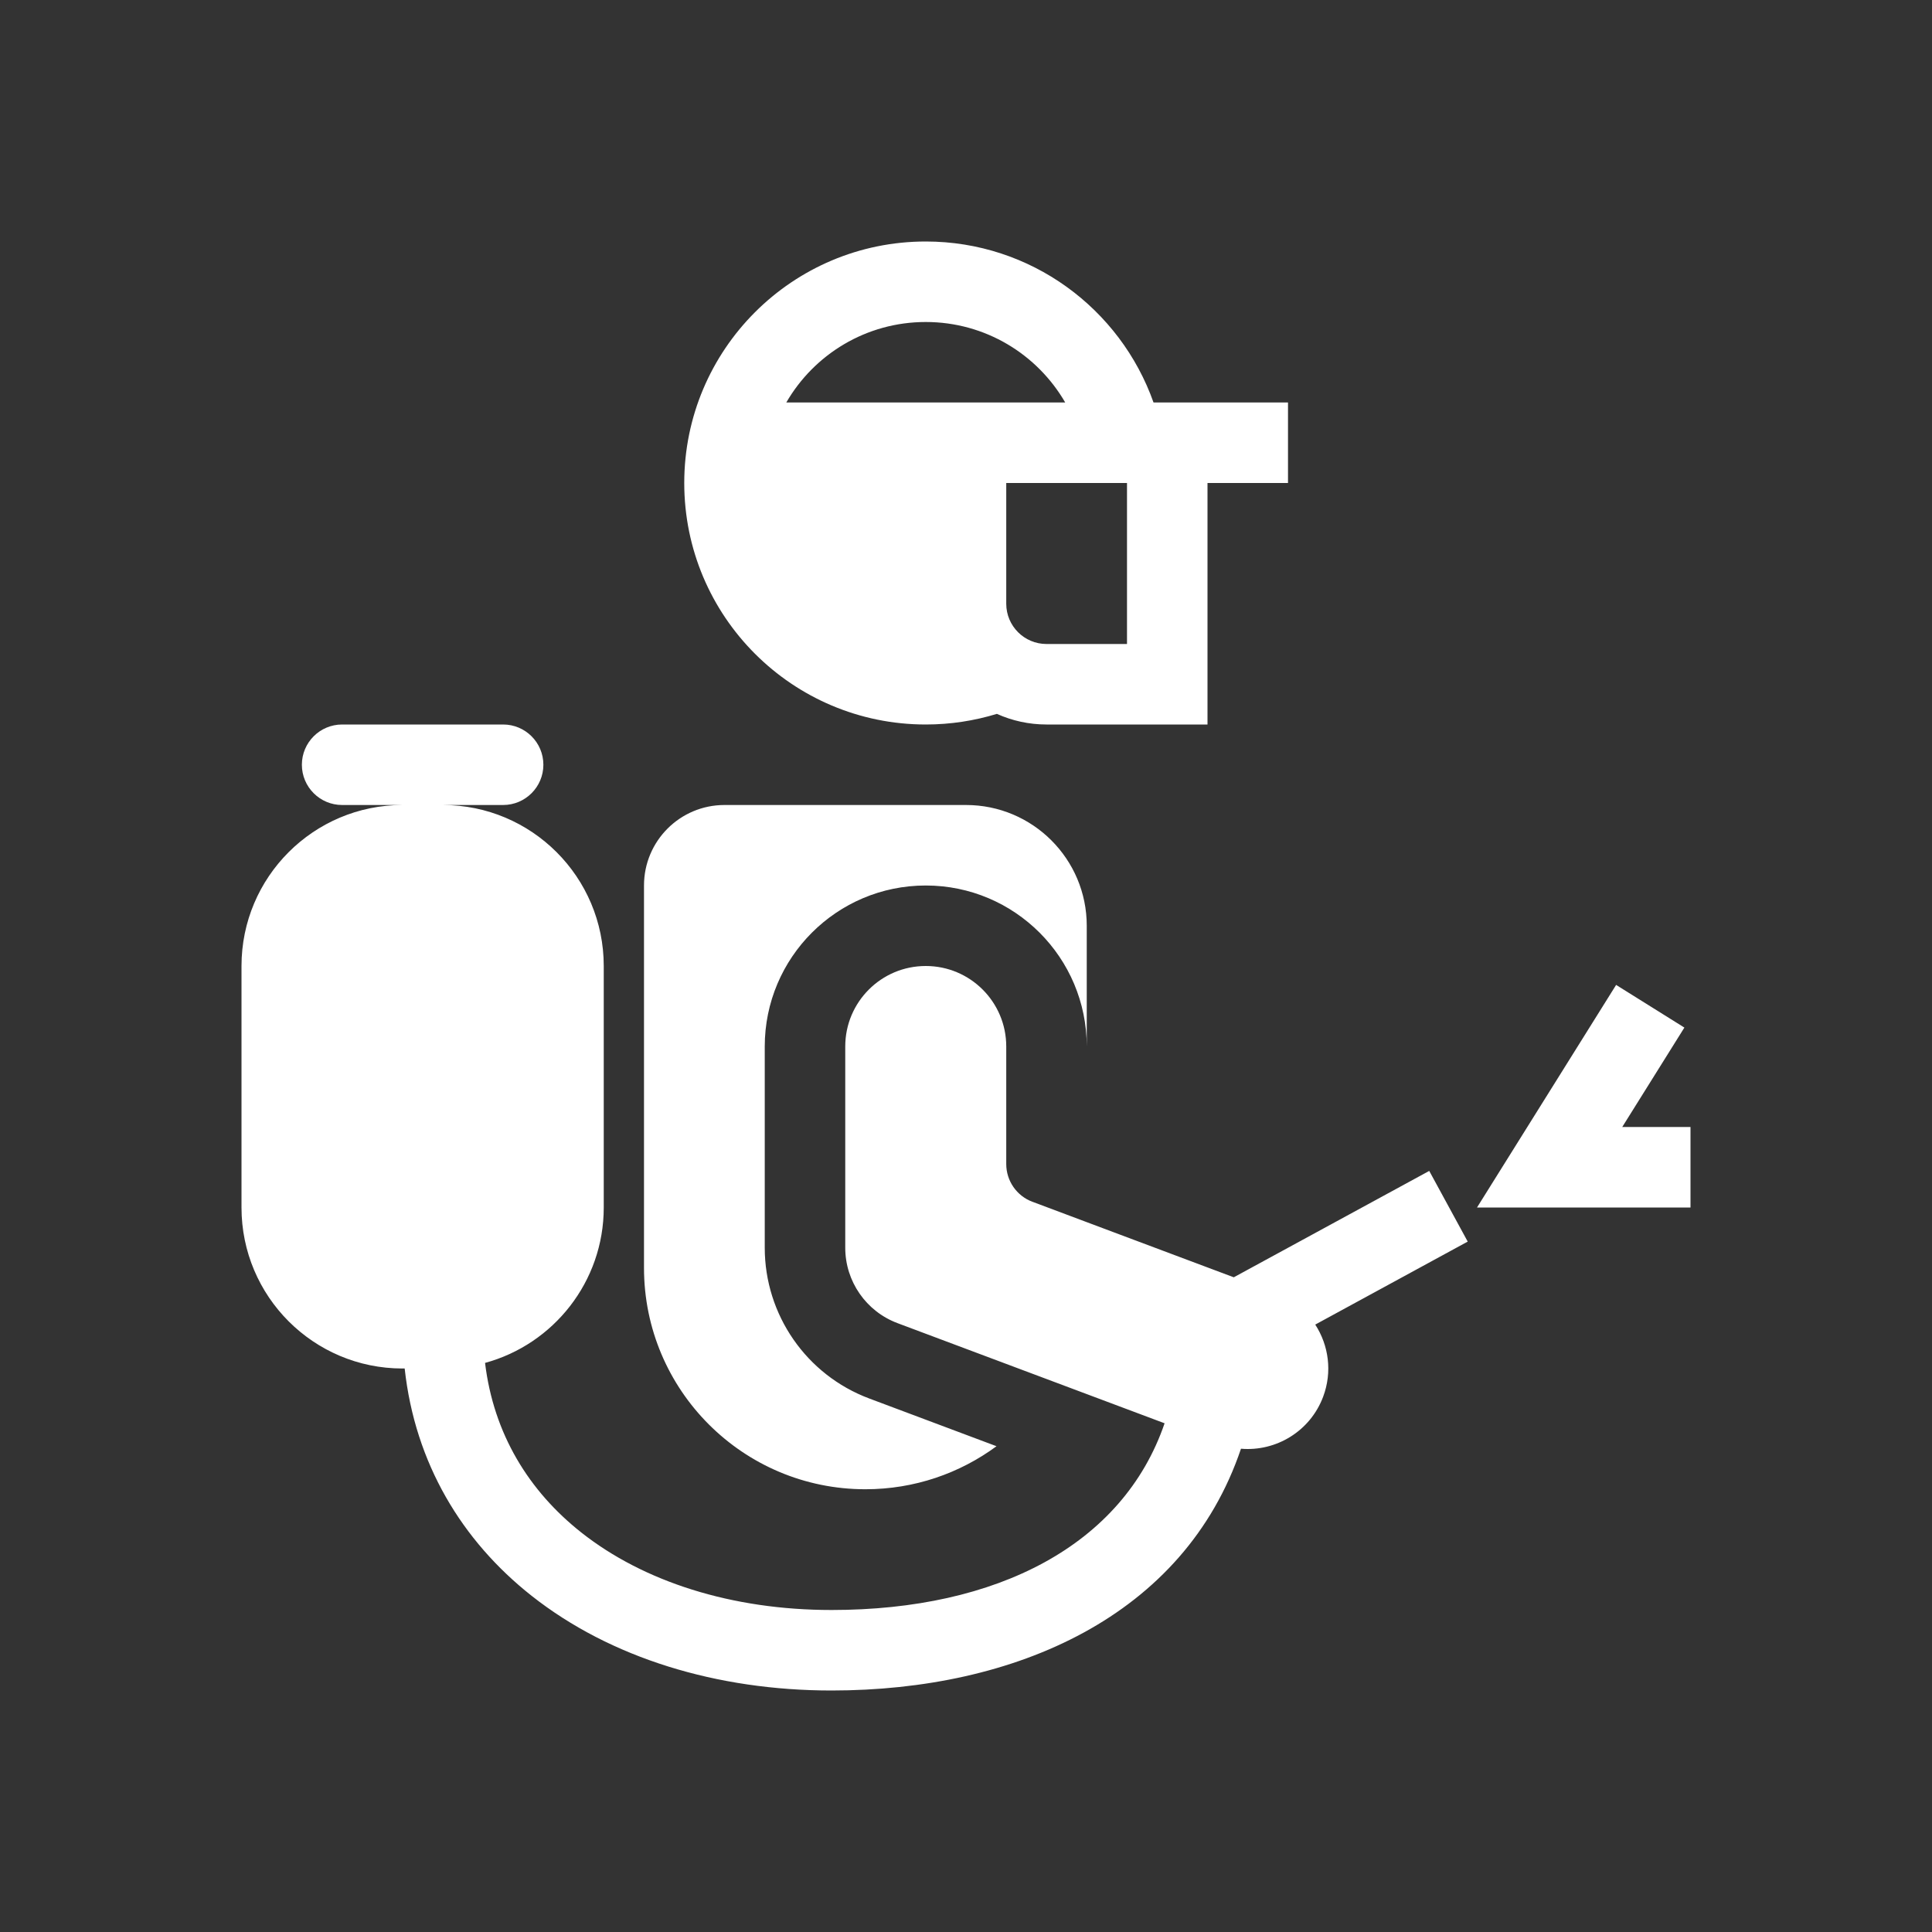 <svg width="48" height="48" viewBox="0 0 48 48" fill="none" xmlns="http://www.w3.org/2000/svg">
<g clip-path="url(#clip0_3308_12980)">
<path fill-rule="evenodd" clip-rule="evenodd" d="M48 0H0V48H48V0ZM10 20C7.791 20 6 21.791 6 24V30C6 32.209 7.791 34 10 34H10.054C10.311 36.351 11.473 38.28 13.21 39.649C15.167 41.193 17.812 42 20.659 42C25.212 42 29.42 40.167 30.832 35.993C31.703 36.067 32.551 35.56 32.873 34.702C33.105 34.084 33.011 33.424 32.677 32.909L36.465 30.847L35.509 29.091L30.653 31.734L27 30.364L25.649 29.857L25.647 29.857C25.258 29.71 25 29.337 25 28.921V26C25 24.895 24.105 24 23 24C21.895 24 21 24.895 21 26V31C21 31.834 21.517 32.58 22.298 32.873L26.211 34.34L28.934 35.361C27.897 38.388 24.771 40 20.659 40C18.172 40 15.988 39.293 14.448 38.079C13.136 37.044 12.264 35.623 12.051 33.861C13.75 33.399 15 31.845 15 30V24C15 21.791 13.209 20 11 20H12.5C13.052 20 13.5 19.552 13.5 19C13.5 18.448 13.052 18 12.5 18H8.5C7.948 18 7.5 18.448 7.5 19C7.5 19.552 7.948 20 8.5 20H10ZM26.465 10C25.773 8.804 24.481 8 23 8C21.519 8 20.227 8.804 19.535 10H23H24H26.465ZM25 15V12H28V16H27.472H26C25.448 16 25 15.552 25 15ZM30 17V12H32V10L30 10H29H28.659C27.835 7.67 25.612 6 23 6C19.686 6 17 8.686 17 12C17 15.314 19.686 18 23 18C23.615 18 24.208 17.907 24.767 17.736C25.143 17.905 25.561 18 26 18H29H30V17ZM40.152 24.47L37.652 28.47L36.696 30H38.5H42V28H40.304L41.848 25.53L40.152 24.47ZM18 20C16.895 20 16 20.895 16 22V31.5C16 34.538 18.462 37 21.5 37C22.72 37 23.846 36.603 24.758 35.931L21.596 34.745C20.034 34.16 19 32.667 19 31V26C19 23.791 20.791 22 23 22C25.209 22 27 23.791 27 26V23C27 21.343 25.657 20 24 20H18Z" fill="#333333"/>
</g>
<defs>
<clipPath id="clip0_3308_12980">
<rect width="48" height="48" fill="white"/>
</clipPath>
</defs>
</svg>

